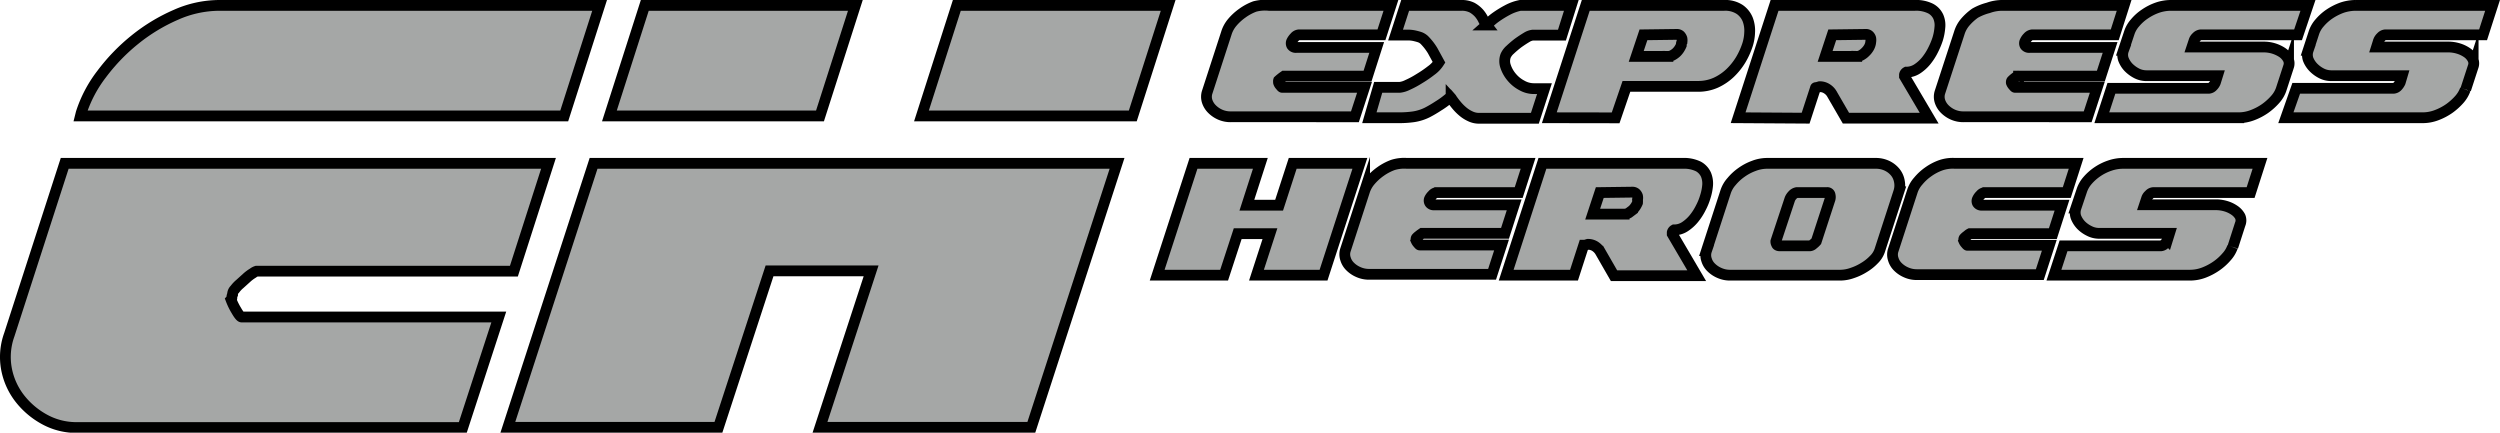 <svg xmlns="http://www.w3.org/2000/svg" viewBox="0 0 231.86 40.13"><defs><style>.cls-1{fill:#a5a7a6;stroke:#000;stroke-miterlimit:10;}</style></defs><title>logo-1</title><g id="Слой_2" data-name="Слой 2"><g id="Layer_1" data-name="Layer 1"><path class="cls-1" d="M228.68,8.3l.69-2.12a.86.86,0,0,0-.05-.72,1.59,1.59,0,0,0-.52-.58A2.9,2.9,0,0,0,228,4.5a3.23,3.23,0,0,0-.9-.14h-6.69l.18-.57a.94.94,0,0,1,.25-.36.59.59,0,0,1,.4-.2h9.05L231.17.5h-12.7a4,4,0,0,0-1.26.21,5.39,5.39,0,0,0-1.15.58,4.53,4.53,0,0,0-.92.82,2.62,2.62,0,0,0-.54.93l-.53,1.62a1.3,1.3,0,0,0,0,.85,2.26,2.26,0,0,0,.49.75,2.85,2.85,0,0,0,.76.55,2,2,0,0,0,.86.21h6.61l-.18.61a1.39,1.39,0,0,1-.24.36.57.57,0,0,1-.41.2h-9L212,10.92h12.71a3.61,3.61,0,0,0,1.27-.24,5.3,5.3,0,0,0,1.18-.62,5.51,5.51,0,0,0,.94-.85,2.83,2.83,0,0,0,.54-.91"/><path class="cls-1" d="M211.56,8.3l.69-2.12a.9.9,0,0,0-.05-.72,1.68,1.68,0,0,0-.52-.58,3.12,3.12,0,0,0-1.7-.52h-6.69l.19-.57a.79.79,0,0,1,.24-.36.61.61,0,0,1,.41-.2h9L214.05.5H201.34a3.86,3.86,0,0,0-1.25.21,5,5,0,0,0-1.15.58,4.28,4.28,0,0,0-.92.82,2.62,2.62,0,0,0-.54.93l-.54,1.62a1.24,1.24,0,0,0,0,.85,2.23,2.23,0,0,0,.48.75,3,3,0,0,0,.76.55,2,2,0,0,0,.87.21h6.61l-.19.61a1,1,0,0,1-.24.36.56.56,0,0,1-.41.2h-9l-.89,2.73h12.7a3.57,3.57,0,0,0,1.27-.24,5.3,5.3,0,0,0,1.18-.62,5.51,5.51,0,0,0,.94-.85A2.7,2.7,0,0,0,211.56,8.3Z"/><path class="cls-1" d="M185.67.5H197l-.87,2.73h-7.64a.62.62,0,0,0-.42.22,1.2,1.2,0,0,0-.26.37.41.41,0,0,0,0,.39.45.45,0,0,0,.42.19h7.47l-.86,2.66h-7.63a.27.27,0,0,0-.1,0l-.18.12-.19.15-.14.13a.18.18,0,0,0-.06.13.24.24,0,0,0,0,.08.08.08,0,0,1,0,0,.84.84,0,0,0,.17.27c.09.11.14.16.17.16h7.63l-.89,2.73H182.14a2.38,2.38,0,0,1-1-.19,2.49,2.49,0,0,1-.77-.52,1.82,1.82,0,0,1-.45-.72,1.38,1.38,0,0,1,0-.85l1.79-5.48a2.82,2.82,0,0,1,.54-1,5,5,0,0,1,.93-.85A5,5,0,0,1,184.4.73,3.79,3.79,0,0,1,185.67.5Z"/><path class="cls-1" d="M161.2,10.92,164.58.5h13a3,3,0,0,1,1.48.3,1.62,1.62,0,0,1,.71.76,2,2,0,0,1,.14,1,4.92,4.92,0,0,1-.21,1.08,6.86,6.86,0,0,1-.42,1,5.33,5.33,0,0,1-.64,1,3.67,3.67,0,0,1-.83.75,1.84,1.84,0,0,1-1,.3.36.36,0,0,0-.18.24c0,.09,0,.14,0,.15l2.29,3.88H171.2l-1.32-2.28a1.38,1.38,0,0,0-.45-.45,1.2,1.2,0,0,0-.67-.19h0l-.27.08c-.08,0-.12,0-.12.05l-.91,2.79Z"/><path class="cls-1" d="M169.93,3.23l-.66,2h2.93a.78.78,0,0,0,.42-.11,1.54,1.54,0,0,0,.36-.27,1.87,1.87,0,0,0,.29-.34,1.34,1.34,0,0,0,.17-.34,1.14,1.14,0,0,0,.06-.29.93.93,0,0,0,0-.33.54.54,0,0,0-.16-.26.41.41,0,0,0-.31-.1Z"/><path class="cls-1" d="M143.69,10.92,147.07.5h12.82a2.44,2.44,0,0,1,1.46.38,2.08,2.08,0,0,1,.74.93A2.9,2.9,0,0,1,162.27,3a4.23,4.23,0,0,1-.19,1.13,6.94,6.94,0,0,1-.63,1.4,6,6,0,0,1-1,1.25,4.86,4.86,0,0,1-1.32.89,4,4,0,0,1-1.68.34h-6.61l-1,2.92Z"/><path class="cls-1" d="M152.42,3.23l-.67,2h2.94a.86.86,0,0,0,.41-.1,1.78,1.78,0,0,0,.37-.26,1.81,1.81,0,0,0,.28-.34,2.3,2.3,0,0,0,.18-.34c0-.08,0-.18.06-.29a.91.91,0,0,0,0-.33.74.74,0,0,0-.16-.27.44.44,0,0,0-.32-.11Z"/><path class="cls-1" d="M127,10.92h2.81a9.32,9.32,0,0,0,1.29-.09,4.3,4.3,0,0,0,1.29-.41,11.48,11.48,0,0,0,1-.59A7.62,7.62,0,0,0,134.51,9l.07.08a.35.35,0,0,1,.06.09,7.11,7.11,0,0,0,.43.57,4.61,4.61,0,0,0,.58.59,3,3,0,0,0,.7.45,1.85,1.85,0,0,0,.84.19h5.16l.89-2.75h-1a2.25,2.25,0,0,1-1.1-.3,3.08,3.08,0,0,1-.93-.75,3,3,0,0,1-.57-1,1.45,1.45,0,0,1,0-1,1.63,1.63,0,0,1,.41-.55,9.71,9.71,0,0,1,.74-.63c.28-.2.54-.37.79-.52a1.42,1.42,0,0,1,.55-.21h2.73L145.73.5H141a4.28,4.28,0,0,0-1.21.44,9.74,9.74,0,0,0-1,.61,5.33,5.33,0,0,0-.66.54l-.26.23a2.62,2.62,0,0,1-.3-.49,2.78,2.78,0,0,0-.4-.61,2.57,2.57,0,0,0-.64-.51,2.12,2.12,0,0,0-1-.21h-5.21l-.89,2.75h1.19a3,3,0,0,1,.49.05,5.36,5.36,0,0,1,.54.14,1.25,1.25,0,0,1,.44.26,5.23,5.23,0,0,1,.78,1l.59,1.08a2.77,2.77,0,0,1-.74.77,10.64,10.64,0,0,1-1.1.75,8.29,8.29,0,0,1-1.08.58,2.12,2.12,0,0,1-.72.22h-2Z"/><path class="cls-1" d="M117.7.5H129l-.88,2.73h-7.63a.58.58,0,0,0-.42.22,1.5,1.5,0,0,0-.27.37.42.42,0,0,0,0,.39.45.45,0,0,0,.42.19h7.46l-.85,2.66h-7.63l-.11,0-.17.12-.19.15-.15.13a.21.21,0,0,0,0,.13.12.12,0,0,0,0,.08.08.08,0,0,1,0,0,.7.7,0,0,0,.17.27c.08.11.14.16.16.16h7.64l-.89,2.73H114.18a2.38,2.38,0,0,1-1-.19,2.49,2.49,0,0,1-.77-.52,1.82,1.82,0,0,1-.45-.72,1.38,1.38,0,0,1,0-.85l1.78-5.48a2.86,2.86,0,0,1,.55-1,5,5,0,0,1,.93-.85,4.78,4.78,0,0,1,1.16-.62A3.73,3.73,0,0,1,117.7.5Z"/><path class="cls-1" d="M207.08,22.91l.68-2.11a.9.9,0,0,0,0-.72,1.65,1.65,0,0,0-.52-.57,2.76,2.76,0,0,0-.79-.38,3.23,3.23,0,0,0-.9-.14h-6.66l.19-.57a.73.73,0,0,1,.24-.35.57.57,0,0,1,.41-.21h9l.87-2.71H196.91a3.8,3.8,0,0,0-1.24.21,4.71,4.71,0,0,0-2.07,1.39,2.75,2.75,0,0,0-.53.93l-.54,1.61a1.34,1.34,0,0,0,0,.84,2.29,2.29,0,0,0,.48.75,2.76,2.76,0,0,0,.76.54,2,2,0,0,0,.86.22h6.58l-.19.61a1.09,1.09,0,0,1-.24.35.55.55,0,0,1-.4.2h-9l-.89,2.72h12.64a3.61,3.61,0,0,0,1.27-.24,5.45,5.45,0,0,0,1.17-.62,5,5,0,0,0,.93-.84,2.7,2.7,0,0,0,.55-.91"/><path class="cls-1" d="M181.31,15.15h11.24l-.87,2.71h-7.59a.6.6,0,0,0-.42.23,1.21,1.21,0,0,0-.27.37.4.4,0,0,0,0,.38.44.44,0,0,0,.41.19h7.43l-.85,2.64h-7.59l-.1,0a.94.94,0,0,0-.18.12l-.19.15a.92.92,0,0,0-.14.13.16.16,0,0,0-.06.13.14.14,0,0,0,0,.07.07.07,0,0,1,0,.06.94.94,0,0,0,.17.26c.09.11.14.16.17.16h7.59l-.88,2.72H177.8a2.38,2.38,0,0,1-1-.2,2.46,2.46,0,0,1-.77-.51,1.64,1.64,0,0,1-.44-.72,1.31,1.31,0,0,1,0-.85l1.77-5.45a2.66,2.66,0,0,1,.55-.95,4.67,4.67,0,0,1,.92-.85,4.75,4.75,0,0,1,1.16-.61A3.41,3.41,0,0,1,181.31,15.15Z"/><path class="cls-1" d="M173.92,15.15h-10a3.41,3.41,0,0,0-1.25.23,4.75,4.75,0,0,0-1.16.61,4.67,4.67,0,0,0-.92.85,2.66,2.66,0,0,0-.55.95l-1.77,5.45a1.31,1.31,0,0,0,0,.85,1.64,1.64,0,0,0,.44.72,2.46,2.46,0,0,0,.77.51,2.38,2.38,0,0,0,1,.2H170.7a3.35,3.35,0,0,0,1.08-.2,5,5,0,0,0,1.09-.51,4.31,4.31,0,0,0,.91-.72,2.17,2.17,0,0,0,.55-.85l1.77-5.45a1.93,1.93,0,0,0,.06-.95,1.86,1.86,0,0,0-.37-.85,2.22,2.22,0,0,0-.77-.61A2.41,2.41,0,0,0,173.92,15.15Z"/><path class="cls-1" d="M164.7,22.38,166,18.46a1.15,1.15,0,0,1,.23-.35.71.71,0,0,1,.42-.25h2.79a.26.26,0,0,1,.29.23.75.75,0,0,1,0,.37l-1.28,3.92a1.86,1.86,0,0,1-.28.26.51.51,0,0,1-.33.16h-2.75c-.19,0-.3-.06-.33-.17A.45.45,0,0,1,164.7,22.38Z"/><path class="cls-1" d="M139.69,25.52l3.36-10.37h13a3.06,3.06,0,0,1,1.47.29,1.64,1.64,0,0,1,.7.76,2.15,2.15,0,0,1,.15,1,4.84,4.84,0,0,1-.22,1.07,5.41,5.41,0,0,1-.41,1,5.25,5.25,0,0,1-.64,1,3.67,3.67,0,0,1-.83.75,1.8,1.8,0,0,1-1,.3.36.36,0,0,0-.18.24c0,.08,0,.13,0,.14l2.27,3.87h-7.67l-1.31-2.28a1.54,1.54,0,0,0-.44-.44,1.23,1.23,0,0,0-.67-.19h0l-.27.08c-.08,0-.12,0-.12,0l-.9,2.78Z"/><path class="cls-1" d="M148.37,17.86l-.66,2h2.92a.88.88,0,0,0,.42-.11l.36-.27a2.2,2.2,0,0,0,.28-.34,2.3,2.3,0,0,0,.18-.34,1.92,1.92,0,0,0,0-.29.74.74,0,0,0,0-.33.63.63,0,0,0-.16-.25.46.46,0,0,0-.32-.11Z"/><path class="cls-1" d="M130.48,15.15h11.24l-.87,2.71h-7.6a.6.6,0,0,0-.41.23,1.21,1.21,0,0,0-.27.37.4.4,0,0,0,.05.38A.44.44,0,0,0,133,19h7.43l-.85,2.64H132l-.11,0-.17.12-.19.15a.92.92,0,0,0-.14.13.16.16,0,0,0-.06.13.14.14,0,0,0,0,.07.07.07,0,0,1,0,.06.94.94,0,0,0,.17.26c.09.11.14.16.17.16h7.59l-.88,2.72H127a2.38,2.38,0,0,1-1-.2,2.46,2.46,0,0,1-.77-.51,1.64,1.64,0,0,1-.44-.72,1.31,1.31,0,0,1,0-.85l1.77-5.45a2.78,2.78,0,0,1,.54-.95,5,5,0,0,1,.93-.85,4.87,4.87,0,0,1,1.15-.61A3.5,3.5,0,0,1,130.48,15.15Z"/><polygon class="cls-1" points="119.89 15.15 126.12 15.15 122.75 25.52 116.53 25.52 117.78 21.67 114.79 21.67 113.53 25.52 107.32 25.52 110.69 15.15 116.89 15.15 115.64 19.03 118.63 19.03 119.89 15.15"/><polygon class="cls-1" points="95.65 39.63 103.6 15.15 55.05 15.15 47.1 39.63 66.63 39.63 71.37 25.12 80.79 25.12 76.05 39.63 95.65 39.63"/><path class="cls-1" d="M50.87,15.15H6L.86,31.05a6.06,6.06,0,0,0-.25,3.21A6.36,6.36,0,0,0,1.87,37a7.38,7.38,0,0,0,2.3,1.92,6.12,6.12,0,0,0,3,.73H42.92l3.34-10.25H22.41c-.09,0-.26-.2-.49-.6a6,6,0,0,1-.49-1,.25.25,0,0,0,.07-.21.77.77,0,0,1,.07-.28.66.66,0,0,1,.21-.48,2.82,2.82,0,0,1,.46-.49l.62-.56a3.6,3.6,0,0,1,.6-.45,1.08,1.08,0,0,1,.34-.18H47.66Z"/><polygon class="cls-1" points="56.52 10.75 76.05 10.75 79.33 0.5 59.8 0.5 56.52 10.75"/><polygon class="cls-1" points="88.74 0.5 85.46 10.75 105.06 10.75 108.34 0.5 88.74 0.5"/><path class="cls-1" d="M20.32.5a10,10,0,0,0-4,.87,16.54,16.54,0,0,0-3.8,2.3,17.73,17.73,0,0,0-3.1,3.21,11.87,11.87,0,0,0-1.89,3.59l-.07.28H52.33L55.61.5Z"/></g></g></svg>
